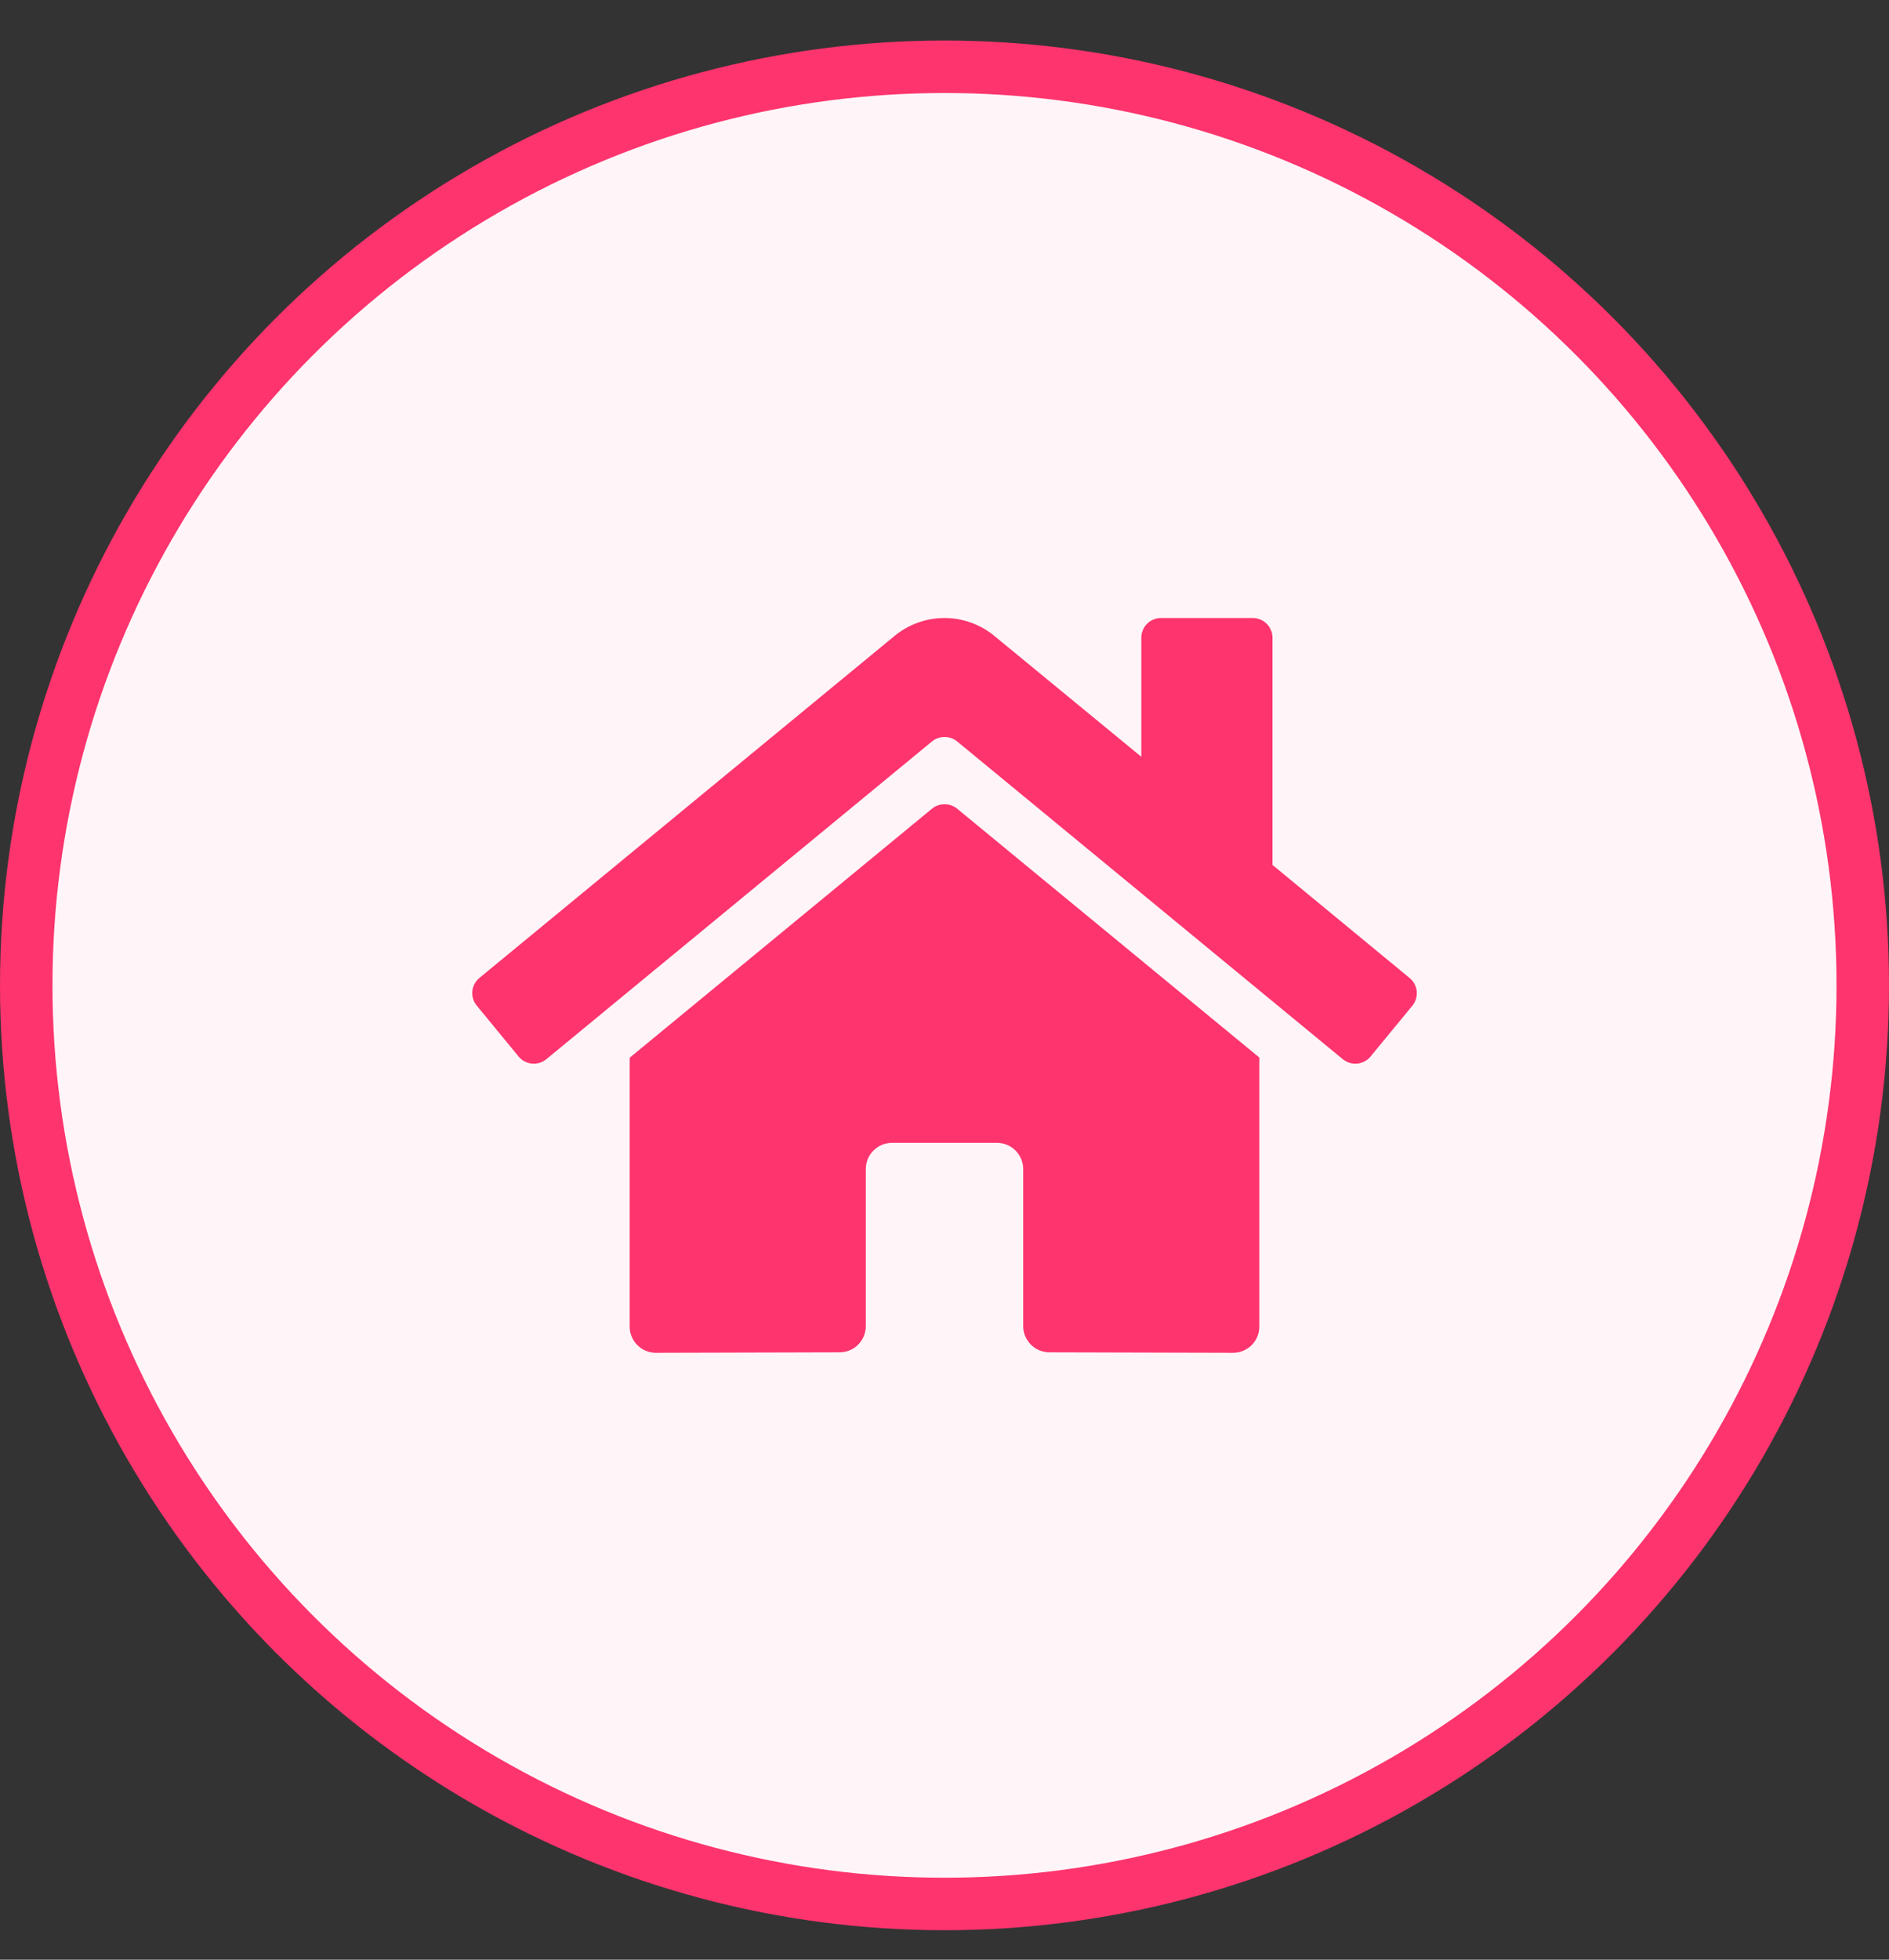 <svg width="27" height="28" viewBox="0 0 27 28" fill="none" xmlns="http://www.w3.org/2000/svg">
<rect x="0" y="0" width="27" height="28" fill="#333333" stroke="none"/>
<circle cx="13.5" cy="14.079" r="13.125" fill="#FFF5F8" stroke="#FD346E" stroke-width="0.75"/>
<g clip-path="url(#clip0_467_375)">
<path d="M13.322 11.554L9 15.113V18.954C9 19.053 9.04 19.149 9.11 19.219C9.181 19.289 9.276 19.329 9.375 19.329L12.002 19.322C12.101 19.322 12.196 19.282 12.266 19.212C12.336 19.141 12.375 19.046 12.375 18.947V16.704C12.375 16.605 12.414 16.509 12.485 16.439C12.555 16.368 12.65 16.329 12.75 16.329H14.25C14.349 16.329 14.445 16.368 14.515 16.439C14.585 16.509 14.625 16.605 14.625 16.704V18.945C14.625 18.995 14.634 19.044 14.653 19.089C14.672 19.135 14.7 19.176 14.734 19.211C14.769 19.246 14.81 19.274 14.856 19.293C14.902 19.312 14.95 19.322 15 19.322L17.625 19.329C17.725 19.329 17.82 19.289 17.89 19.219C17.961 19.149 18 19.053 18 18.954V15.11L13.68 11.554C13.629 11.513 13.566 11.491 13.501 11.491C13.436 11.491 13.372 11.513 13.322 11.554ZM20.147 13.973L18.188 12.358V9.111C18.188 9.037 18.158 8.965 18.105 8.912C18.053 8.86 17.981 8.83 17.907 8.83H16.594C16.52 8.83 16.448 8.86 16.395 8.912C16.343 8.965 16.313 9.037 16.313 9.111V10.813L14.214 9.087C14.013 8.921 13.76 8.83 13.5 8.83C13.239 8.83 12.986 8.921 12.785 9.087L6.852 13.973C6.824 13.996 6.8 14.025 6.783 14.058C6.765 14.091 6.755 14.126 6.751 14.163C6.748 14.2 6.752 14.237 6.762 14.272C6.773 14.307 6.791 14.34 6.815 14.369L7.412 15.095C7.436 15.124 7.465 15.148 7.497 15.165C7.53 15.182 7.566 15.193 7.602 15.197C7.639 15.2 7.676 15.197 7.712 15.186C7.747 15.175 7.78 15.157 7.809 15.134L13.322 10.593C13.372 10.552 13.436 10.53 13.501 10.53C13.566 10.53 13.629 10.552 13.68 10.593L19.193 15.134C19.222 15.157 19.255 15.175 19.29 15.186C19.325 15.197 19.362 15.2 19.399 15.197C19.436 15.193 19.472 15.183 19.504 15.165C19.537 15.148 19.566 15.125 19.589 15.096L20.187 14.37C20.211 14.341 20.228 14.308 20.239 14.272C20.25 14.237 20.253 14.2 20.25 14.163C20.246 14.126 20.235 14.09 20.217 14.058C20.2 14.025 20.176 13.996 20.147 13.973Z" fill="#FD346E"/>
</g>
<defs>
<clipPath id="clip0_467_375">
<rect width="13.5" height="12" fill="white" transform="translate(6.75 8.079)"/>
</clipPath>
</defs>
</svg> 
